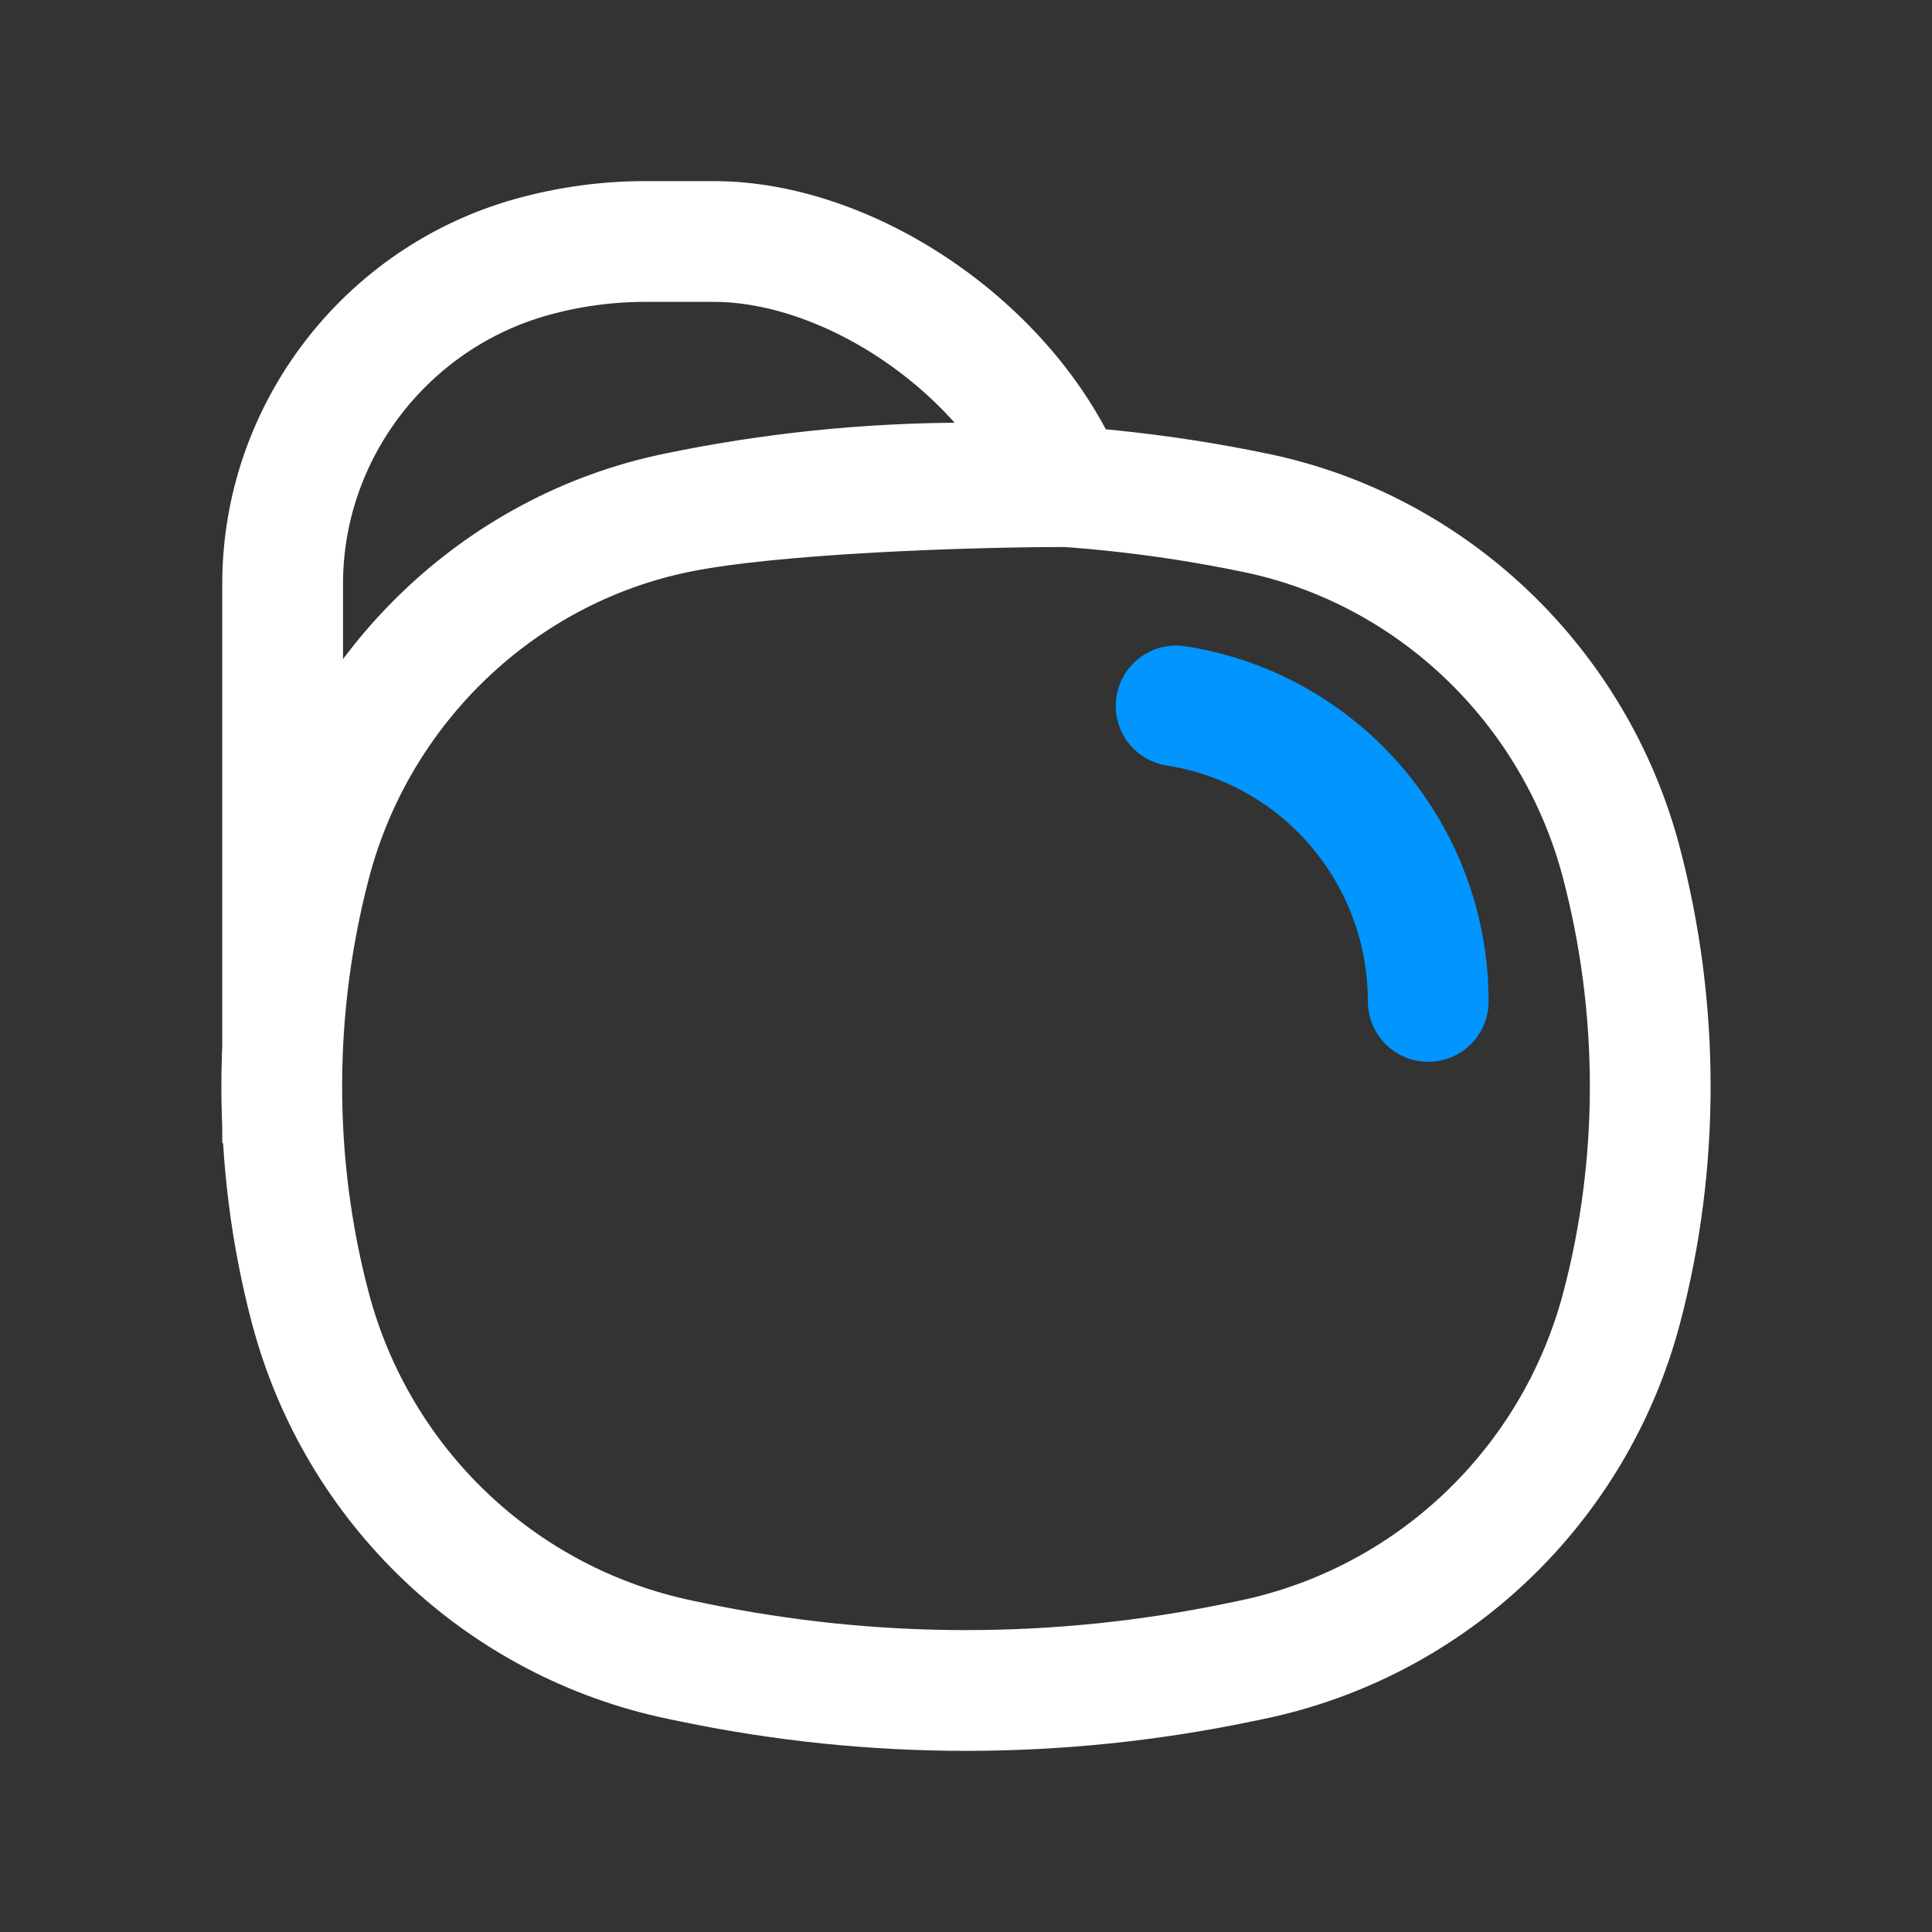 <svg width="24" height="24" viewBox="0 0 24 24" fill="none" xmlns="http://www.w3.org/2000/svg">
<rect x="0" y="0" width="24" height="24" fill="#333333" stroke="none"/>
<path d="M3.862 10.703C3.384 12.513 3.377 14.441 3.856 16.251C4.442 18.464 6.221 20.155 8.453 20.619L8.608 20.651C10.846 21.116 13.154 21.116 15.392 20.651L15.547 20.619C17.779 20.155 19.558 18.464 20.144 16.251C20.623 14.441 20.616 12.513 20.138 10.703C19.561 8.524 17.801 6.828 15.603 6.372C13.226 5.877 10.774 5.877 8.397 6.372M3.862 10.703C4.439 8.524 6.199 6.828 8.397 6.372M3.862 10.703C3.664 11.453 3.547 12.222 3.511 12.995V7.252C3.511 5.36 4.797 3.693 6.613 3.191C7.066 3.065 7.54 3 8.01 3H8.868C10.549 3 12.522 4.311 13.246 6.045C12.04 6.045 9.584 6.125 8.397 6.372M3.511 13.996V14.014L3.512 14.016C3.512 14.01 3.512 14.003 3.511 13.996Z" stroke="white" stroke-width="1.5" stroke-linecap="round"/>
<path d="M14.61 8.769L14.653 8.776C16.436 9.075 17.742 10.624 17.742 12.44" stroke="#0095FF" stroke-width="1.5" stroke-linecap="round"/>
</svg>
